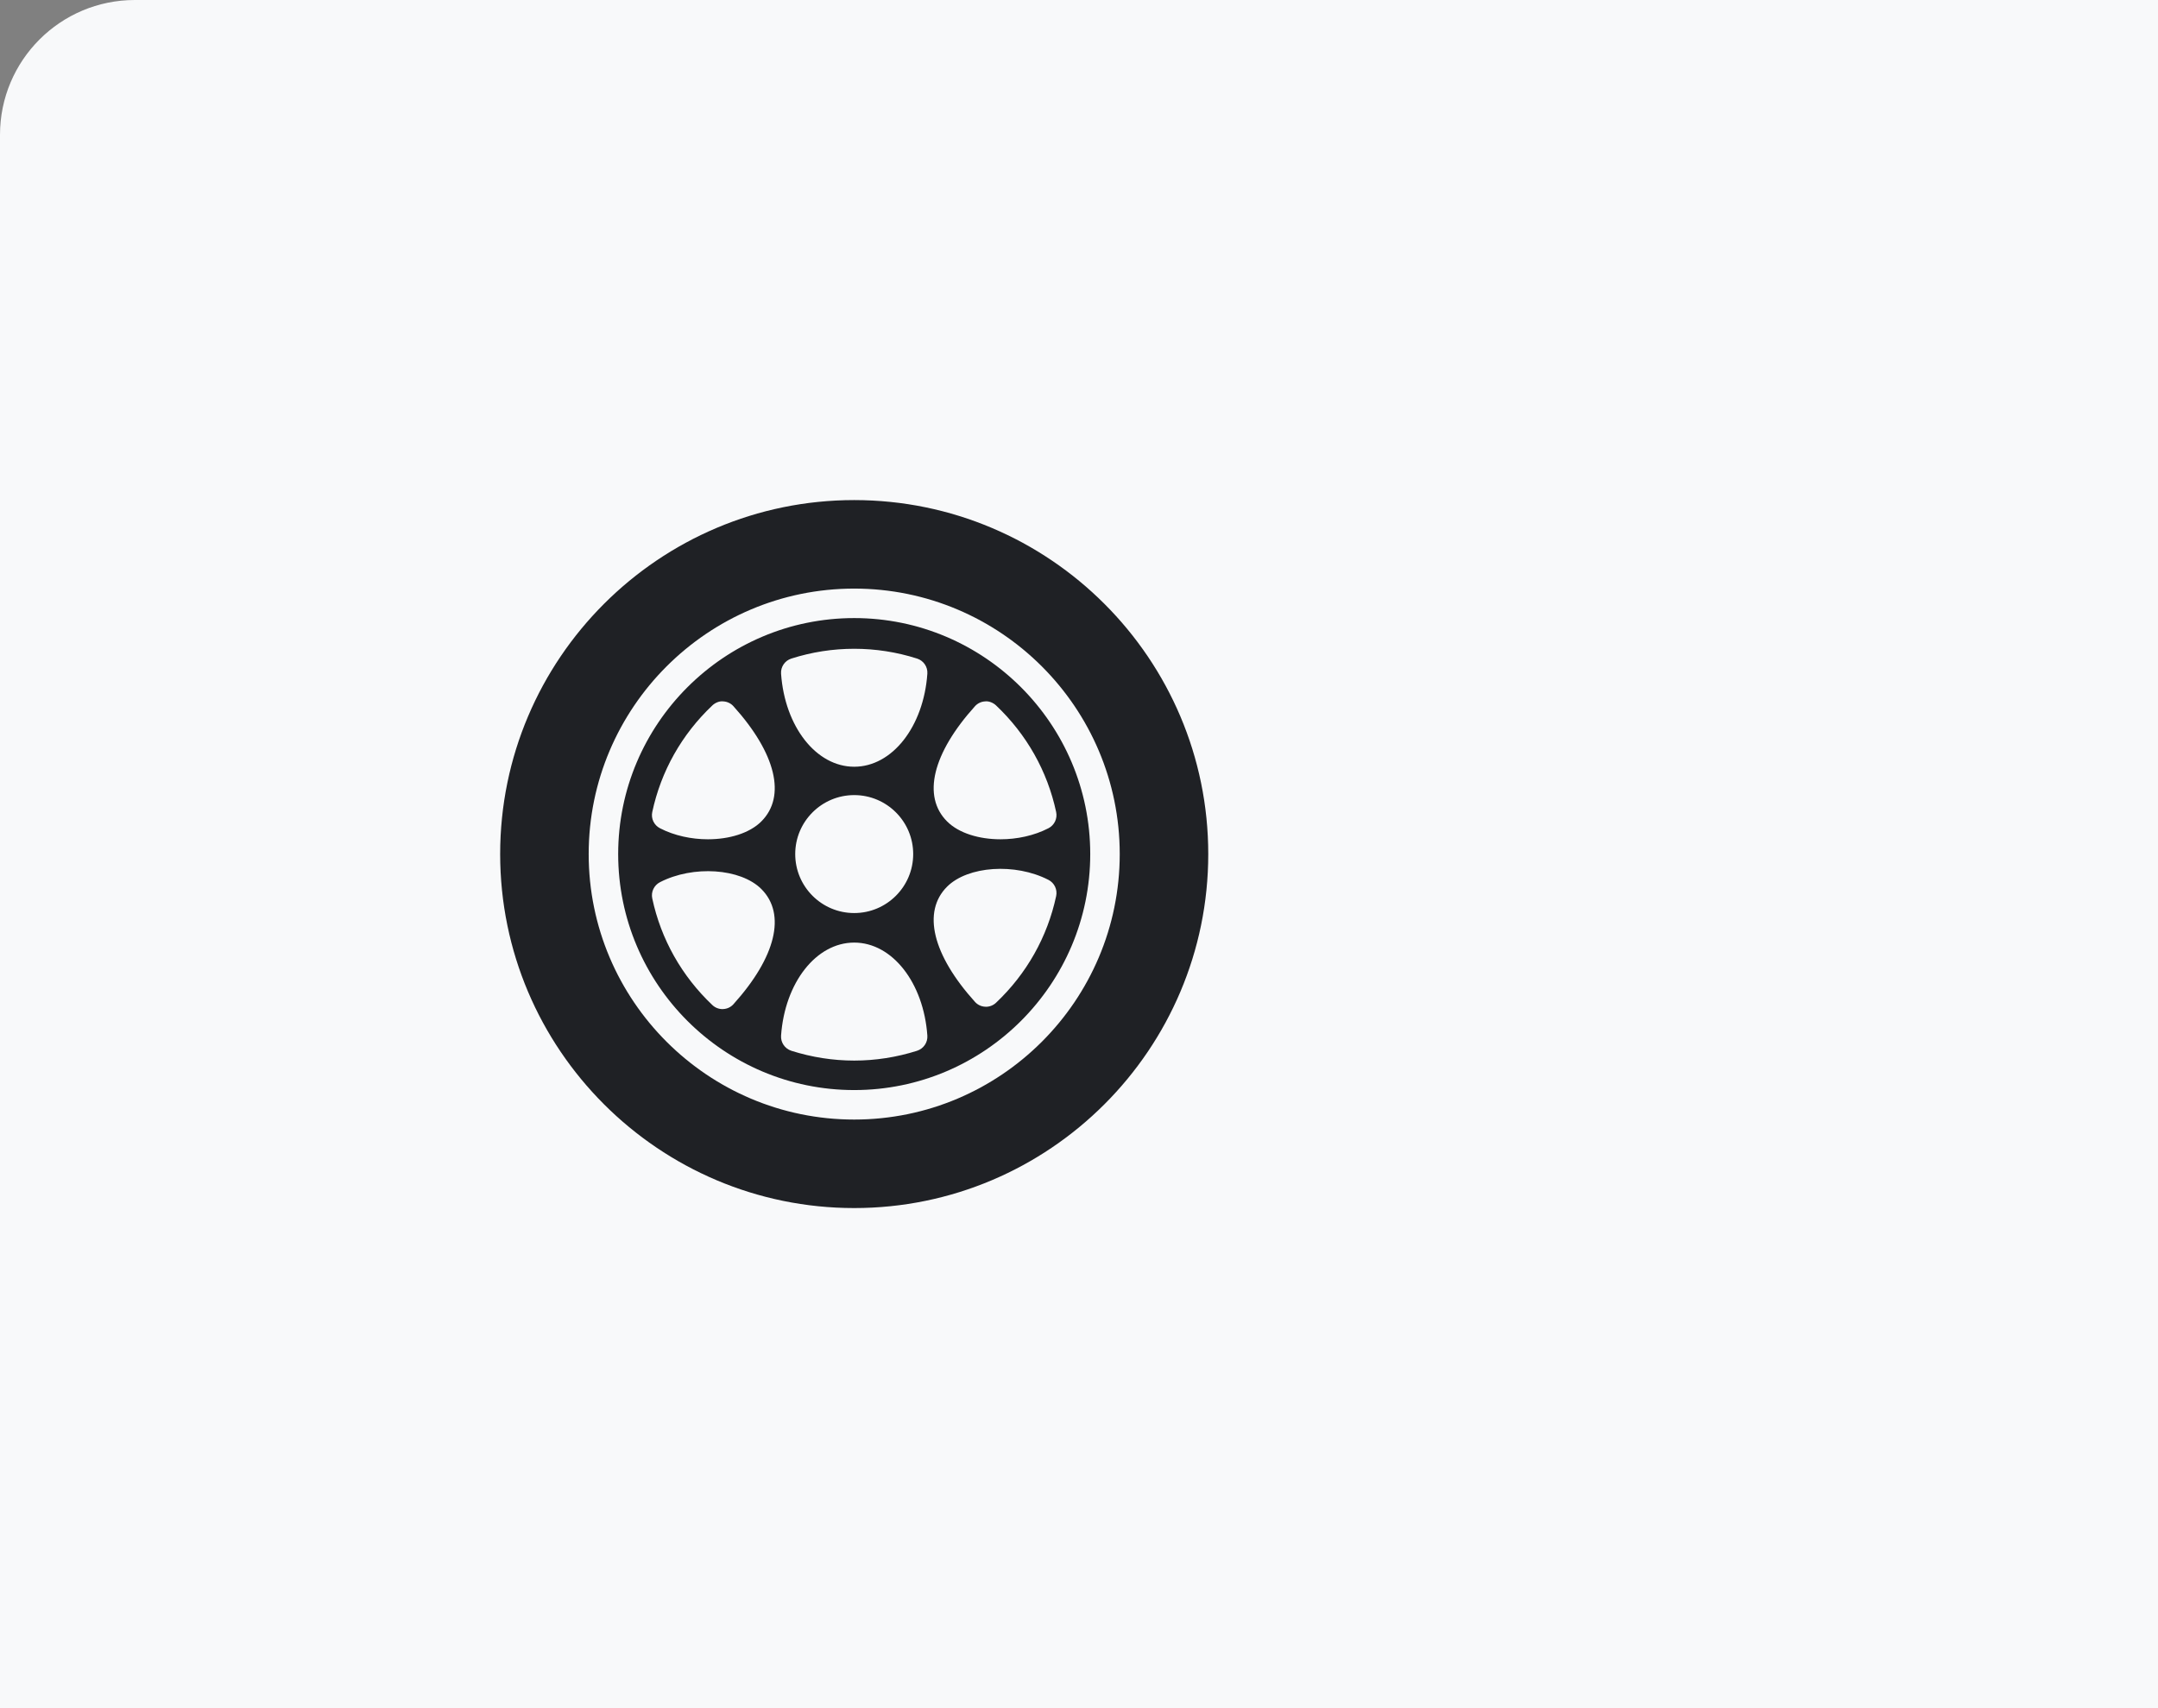 <svg width="48" height="38" viewBox="0 0 48 38" fill="none" xmlns="http://www.w3.org/2000/svg">
                    <rect x="0" y="0" width="48" height="38" fill="#808080" stroke="none"/>
                    <path d="M0 3C0 1.343 1.343 0 3 0H48V38H0V3Z" fill="#F8F9FA"></path>
                    <path d="M19 13.75C16.105 13.75 13.75 16.105 13.75 19C13.75 21.895 16.105 24.25 19 24.25C21.895 24.25 24.25 21.895 24.25 19C24.25 16.105 21.895 13.75 19 13.75ZM21.686 15.711C21.745 15.645 21.828 15.607 21.917 15.603C21.993 15.594 22.091 15.632 22.155 15.693C22.836 16.337 23.298 17.157 23.492 18.065C23.523 18.209 23.453 18.357 23.321 18.425C23 18.591 22.619 18.671 22.254 18.671C21.777 18.671 21.326 18.535 21.065 18.273C20.509 17.717 20.741 16.759 21.686 15.711ZM16.314 22.34C16.255 22.406 16.172 22.445 16.083 22.448C16.08 22.449 16.075 22.449 16.071 22.449C15.987 22.449 15.906 22.417 15.845 22.359C15.164 21.715 14.702 20.894 14.508 19.987C14.477 19.842 14.547 19.694 14.679 19.626C15.418 19.245 16.473 19.316 16.935 19.778C17.491 20.334 17.259 21.292 16.314 22.34ZM16.935 18.273C16.674 18.535 16.223 18.671 15.746 18.671C15.381 18.671 15 18.591 14.679 18.425C14.547 18.357 14.477 18.209 14.508 18.065C14.702 17.157 15.164 16.337 15.845 15.693C15.909 15.632 16.003 15.594 16.083 15.603C16.172 15.607 16.255 15.645 16.314 15.711C17.259 16.759 17.491 17.717 16.935 18.273ZM20.398 23.376C19.944 23.52 19.474 23.594 19 23.594C18.526 23.594 18.056 23.52 17.602 23.376C17.457 23.329 17.363 23.191 17.373 23.04C17.456 21.859 18.155 20.969 19 20.969C19.845 20.969 20.544 21.859 20.627 23.04C20.637 23.191 20.543 23.329 20.398 23.376ZM17.688 19C17.688 18.276 18.276 17.688 19 17.688C19.724 17.688 20.312 18.276 20.312 19C20.312 19.724 19.724 20.312 19 20.312C18.276 20.312 17.688 19.724 17.688 19ZM20.627 14.986C20.544 16.166 19.845 17.057 19 17.057C18.155 17.057 17.456 16.166 17.373 14.986C17.363 14.835 17.457 14.697 17.601 14.651C18.51 14.36 19.49 14.36 20.399 14.651C20.543 14.697 20.637 14.835 20.627 14.986ZM23.492 19.934C23.298 20.842 22.836 21.663 22.155 22.307C22.094 22.365 22.013 22.397 21.929 22.397C21.925 22.397 21.921 22.397 21.917 22.396C21.828 22.393 21.745 22.354 21.686 22.288C20.741 21.24 20.509 20.282 21.065 19.726C21.527 19.264 22.581 19.193 23.321 19.574C23.453 19.642 23.523 19.79 23.492 19.934Z" fill="#1F2125"></path>
                    <path d="M19 11.125C14.658 11.125 11.125 14.658 11.125 19C11.125 23.342 14.658 26.875 19 26.875C23.343 26.875 26.875 23.342 26.875 19C26.875 14.658 23.343 11.125 19 11.125ZM19 24.906C15.743 24.906 13.094 22.257 13.094 19C13.094 15.743 15.743 13.094 19 13.094C22.257 13.094 24.906 15.743 24.906 19C24.906 22.257 22.257 24.906 19 24.906Z" fill="#1F2125"></path>
                </svg>